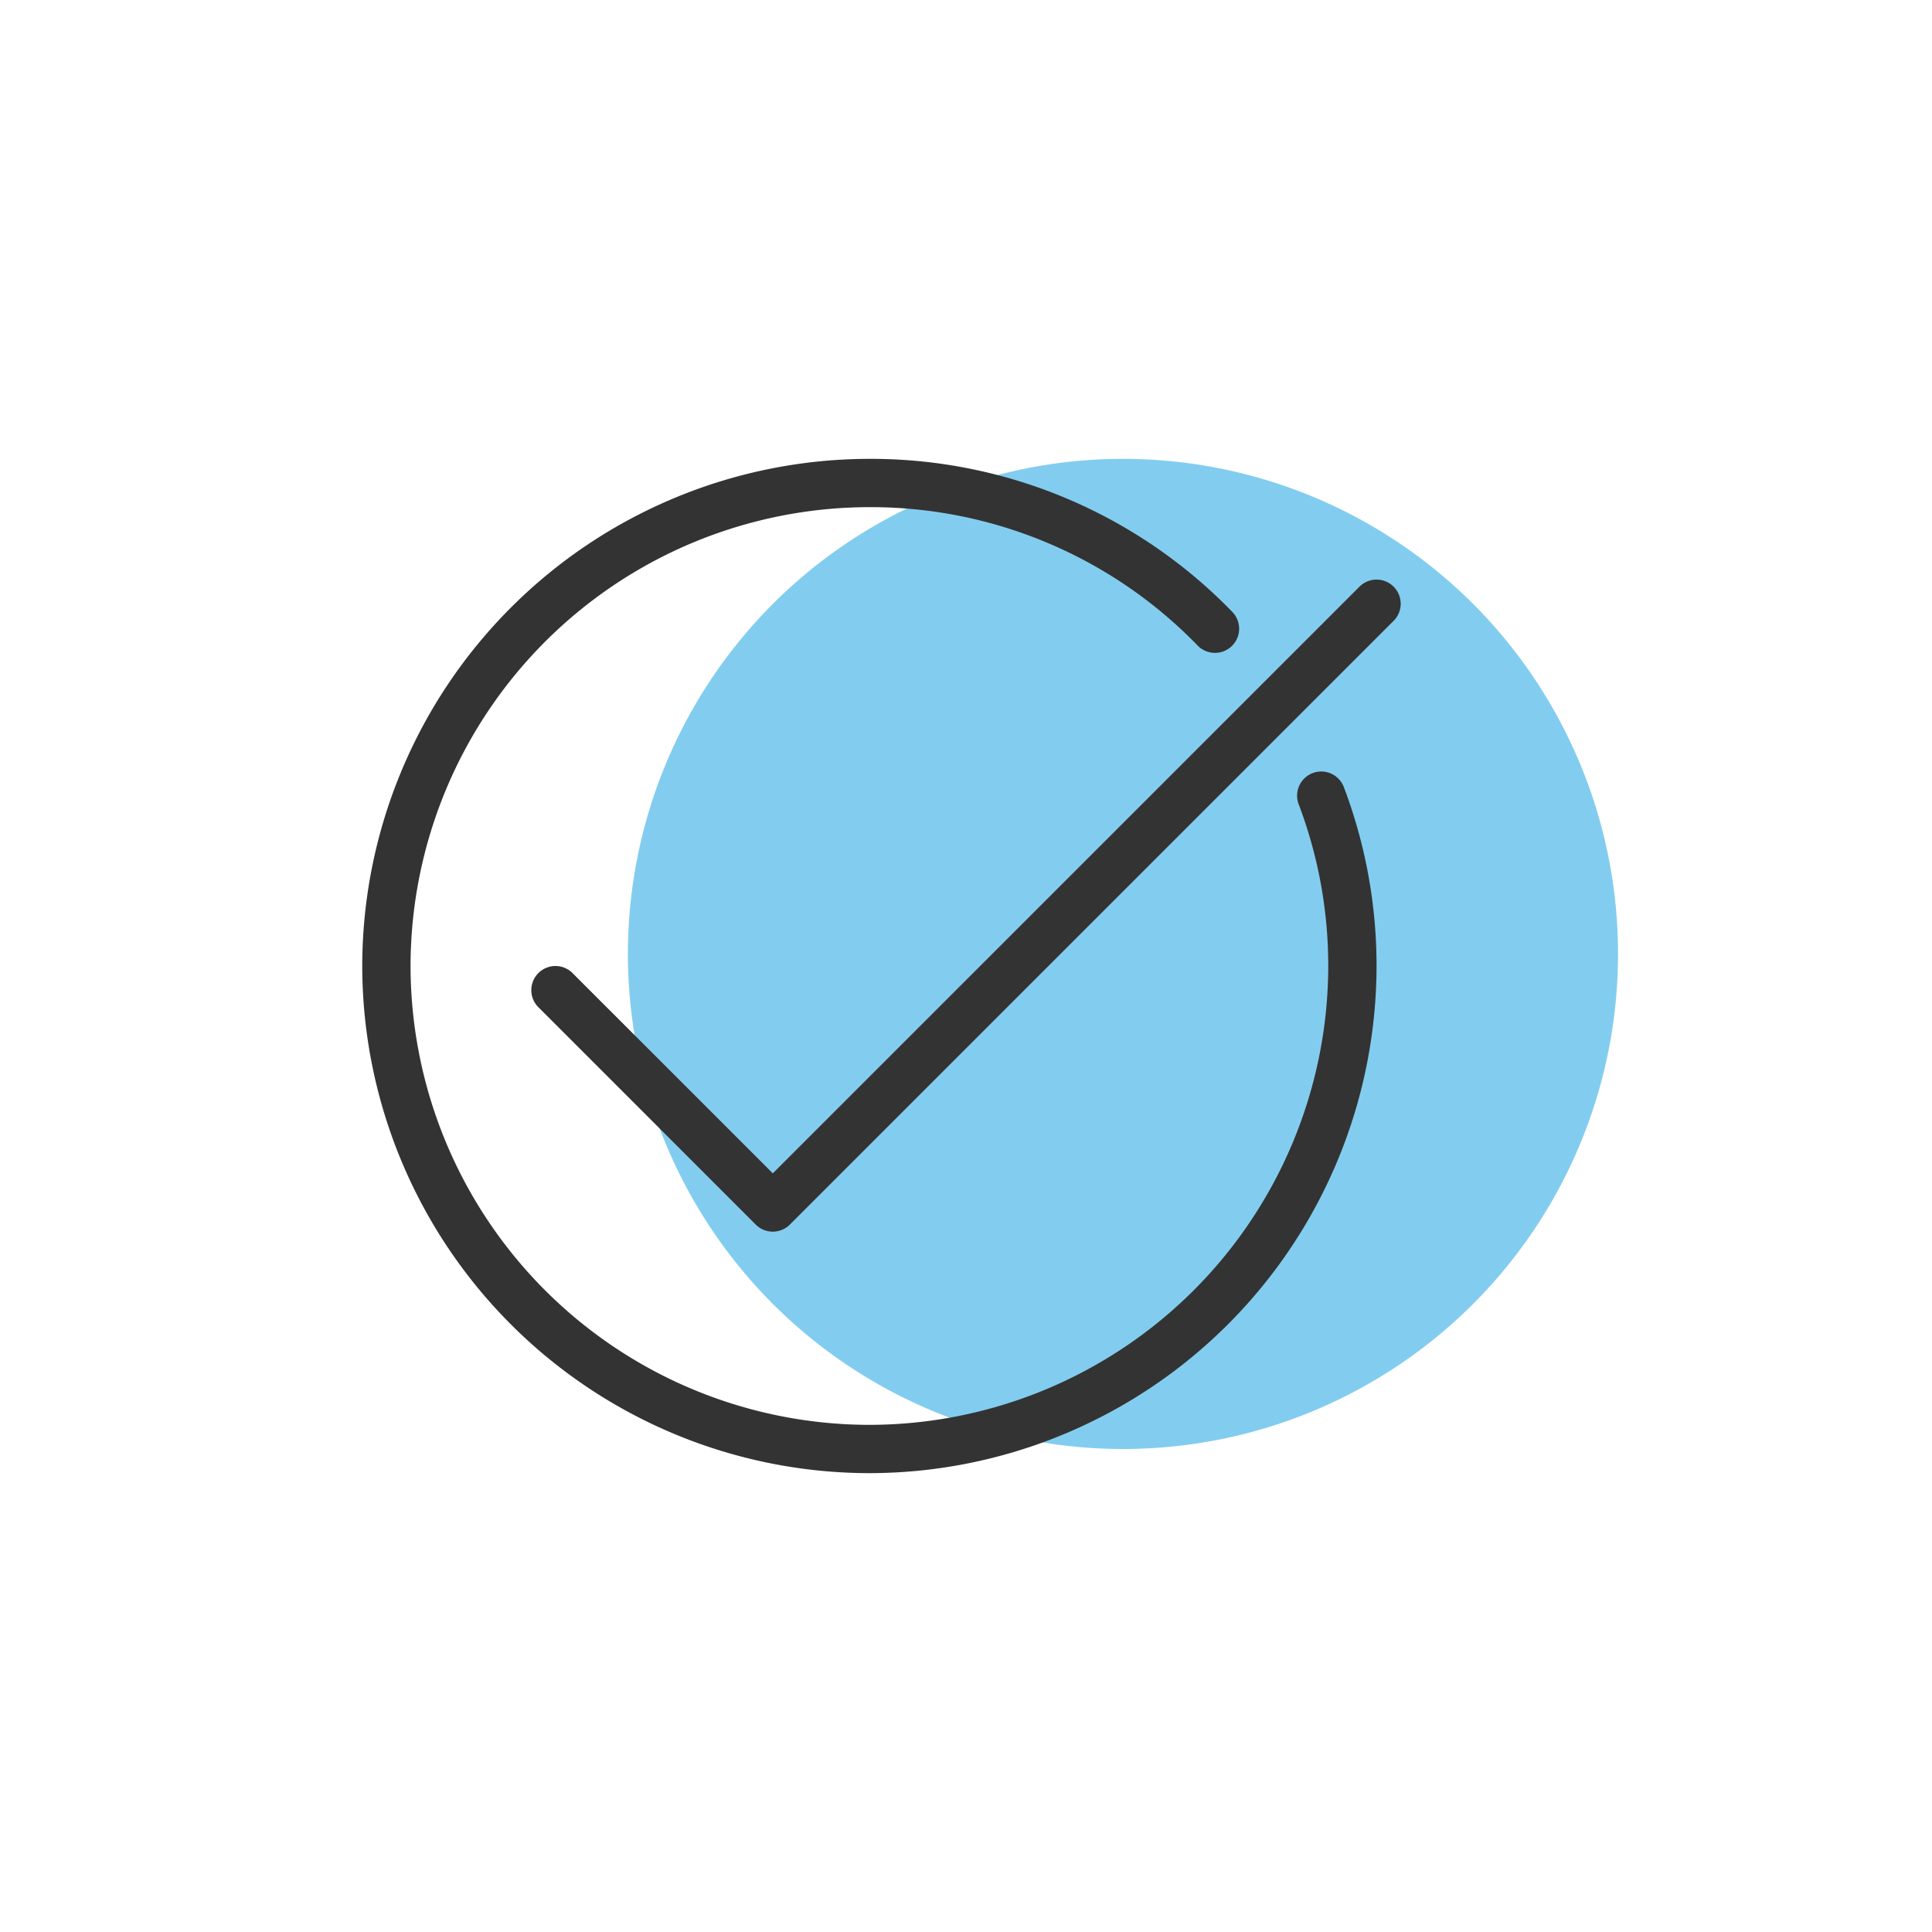 <svg xmlns="http://www.w3.org/2000/svg" viewBox="0 0 80 80">
  <path fill="none" d="M0 0h80v80H0z"/>
  <circle cx="20.5" cy="20.5" r="20.5" fill="#82cdef" transform="translate(26 19)"/>
  <g fill="#333">
    <path d="M32 51a1 1 0 01-.707-.293l-9-9a1 1 0 010-1.414 1 1 0 011.414 0L32 48.586l24.293-24.293a1 1 0 011.414 0 1 1 0 010 1.414l-25 25A1 1 0 0132 51z"/>
    <path d="M36 61a21.023 21.023 0 01-21-21 21.023 21.023 0 0121-21 20.839 20.839 0 0115.025 6.335 1 1 0 01-.017 1.415 1 1 0 01-1.414-.017A18.852 18.852 0 0036 21a19.021 19.021 0 00-19 19 19.021 19.021 0 0019 19 19.021 19.021 0 0019-19 18.873 18.873 0 00-1.225-6.7 1 1 0 01.582-1.289 1 1 0 011.289.582A20.881 20.881 0 0157 40a21.023 21.023 0 01-21 21z"/>
  </g>
</svg>
